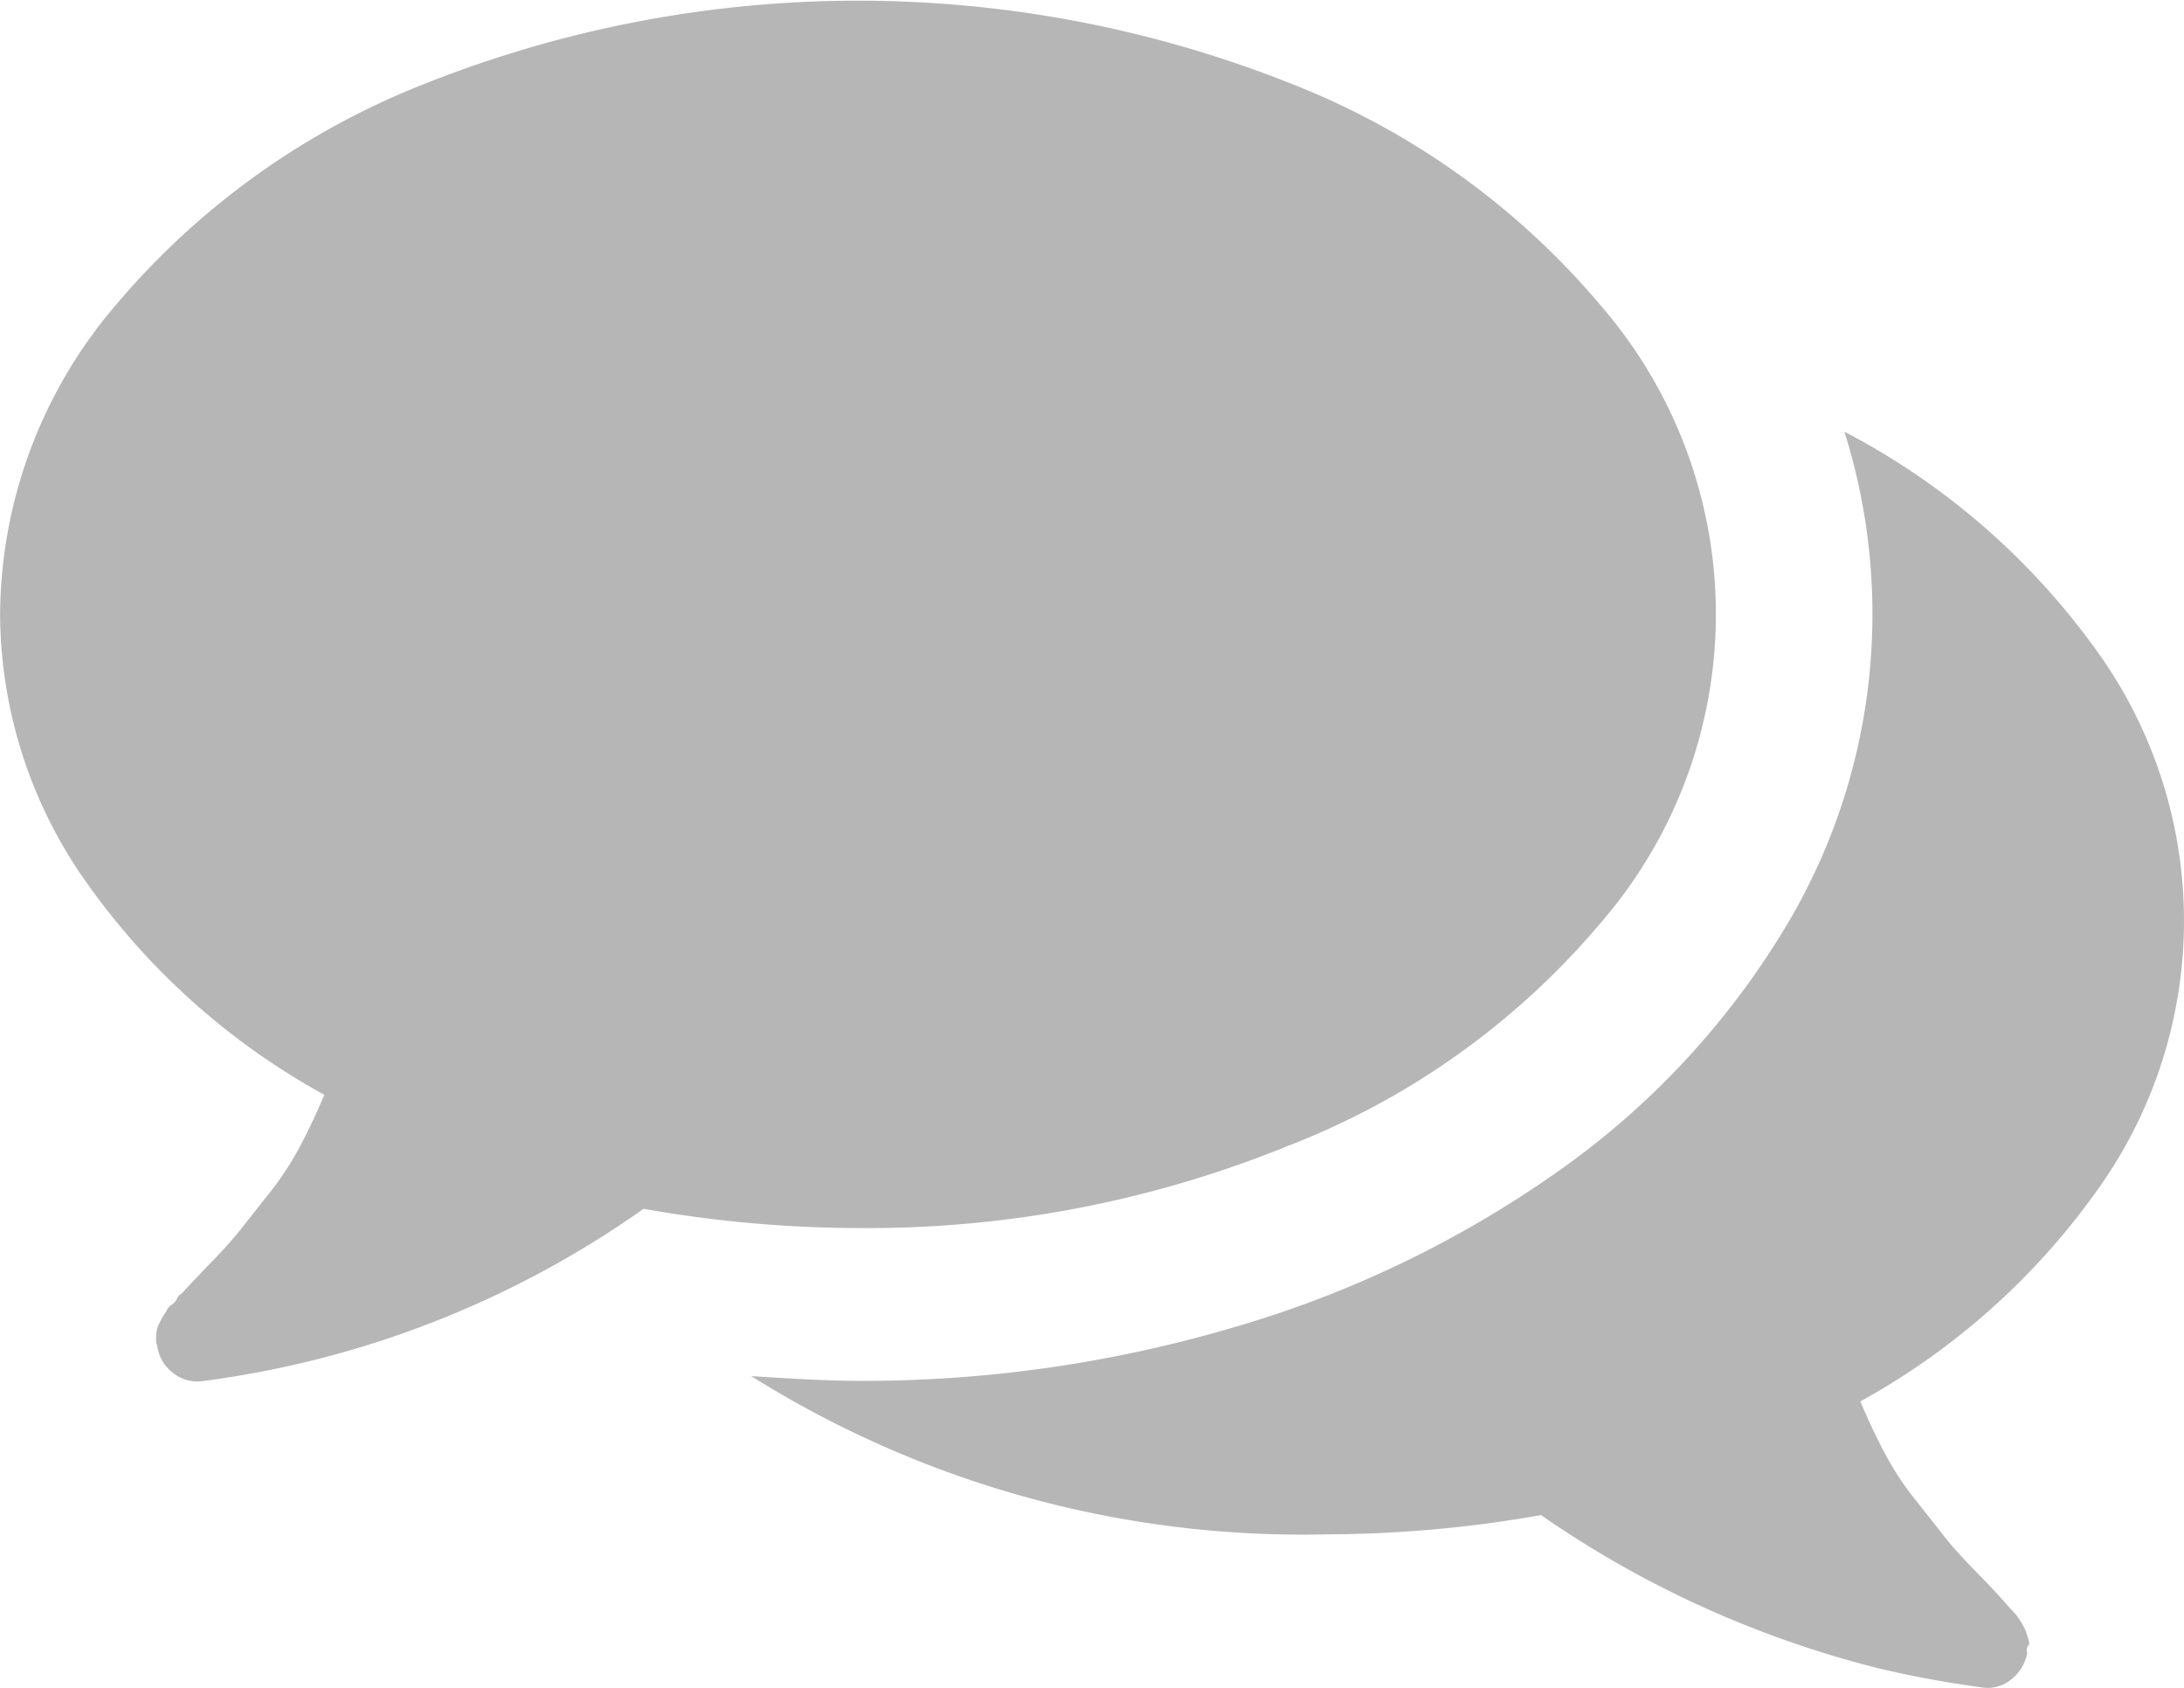 <svg xmlns="http://www.w3.org/2000/svg" width="22" height="17" viewBox="0 0 22 17">
<defs>
    <style>
      .cls-1 {
        fill: #b6b6b6;
        fill-rule: evenodd;
      }
    </style>
  </defs>
  <path id="Forma_1" data-name="Forma 1" class="cls-1" d="M685.983,678.538a7.79,7.79,0,0,0,3.149-2.252,4.746,4.746,0,0,0,0-6.2,7.789,7.789,0,0,0-3.148-2.252,11.8,11.8,0,0,0-8.68,0,7.793,7.793,0,0,0-3.149,2.252,4.829,4.829,0,0,0-1.154,3.1,4.7,4.7,0,0,0,.872,2.705,7.134,7.134,0,0,0,2.394,2.136q-0.123.291-.252,0.532a3.036,3.036,0,0,1-.307.465c-0.118.149-.21,0.265-0.276,0.35a4.754,4.754,0,0,1-.319.355c-0.148.154-.242,0.254-0.283,0.3a0.108,0.108,0,0,0-.049.055,0.152,0.152,0,0,1-.055.06,0.13,0.13,0,0,0-.049.06c-0.029.044-.043,0.067-0.043,0.067l-0.031.06a0.254,0.254,0,0,0-.024.072,0.394,0.394,0,0,0-.007.079,0.22,0.22,0,0,0,.013.078,0.4,0.4,0,0,0,.141.254,0.388,0.388,0,0,0,.252.1h0.036a9.9,9.9,0,0,0,4.469-1.739,12.521,12.521,0,0,0,2.161.194A11.229,11.229,0,0,0,685.983,678.538Zm8.145,0.447a4.649,4.649,0,0,0-.049-5.488,7.237,7.237,0,0,0-2.5-2.149,6.113,6.113,0,0,1-.54,4.9,8.125,8.125,0,0,1-2.357,2.559,10.965,10.965,0,0,1-3.241,1.558,13.178,13.178,0,0,1-3.794.543q-0.368,0-1.08-.048a10.449,10.449,0,0,0,5.795,1.594,12.521,12.521,0,0,0,2.161-.194,10.385,10.385,0,0,0,3.412,1.546,10.546,10.546,0,0,0,1.056.193,0.371,0.371,0,0,0,.27-0.085,0.444,0.444,0,0,0,.16-0.265,0.083,0.083,0,0,1,.012-0.078c0.012,0,.01-0.031-0.006-0.079l-0.024-.072-0.031-.06a0.57,0.57,0,0,0-.043-0.067,0.5,0.5,0,0,0-.049-0.06c-0.012-.012-0.03-0.032-0.055-0.06s-0.041-.047-0.049-0.055c-0.041-.048-0.135-0.149-0.283-0.3s-0.253-.272-0.319-0.357-0.157-.2-0.276-0.35a2.942,2.942,0,0,1-.307-0.465q-0.129-.24-0.251-0.531A7.17,7.17,0,0,0,694.128,678.985Z" transform="translate(-673 -667)"/>
</svg>

